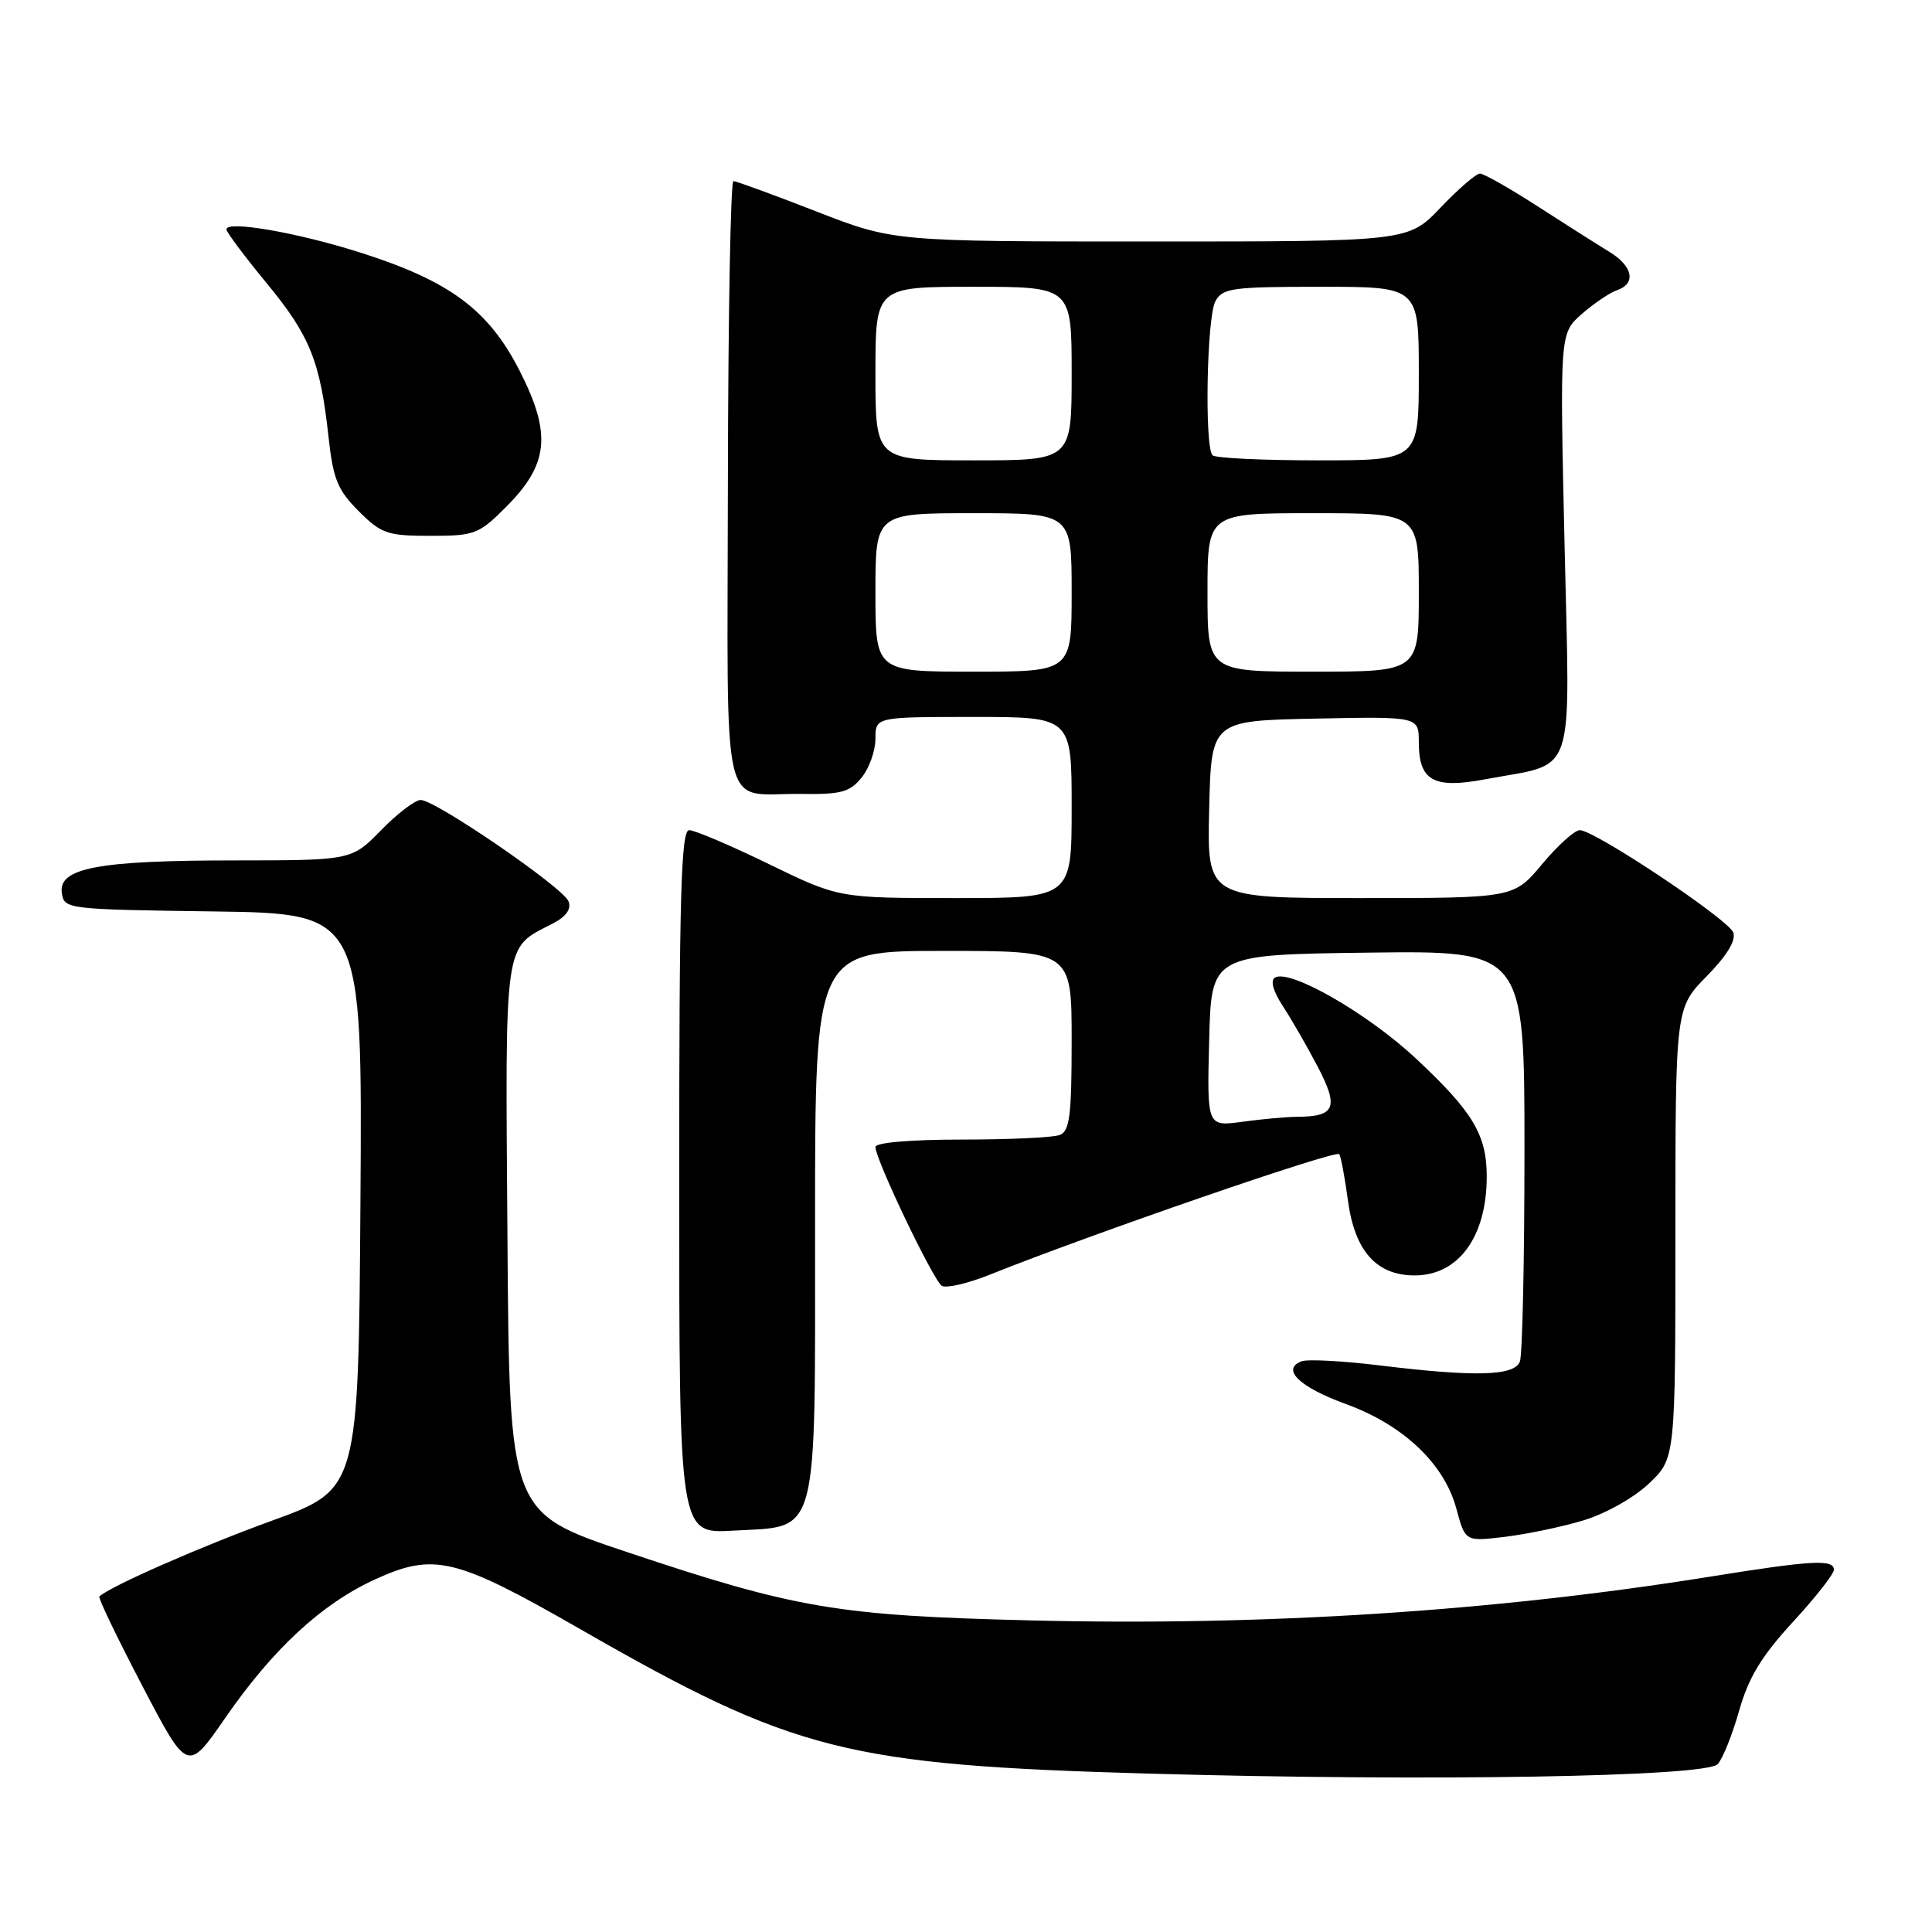 <?xml version="1.0" encoding="UTF-8" standalone="no"?>
<!DOCTYPE svg PUBLIC "-//W3C//DTD SVG 1.1//EN" "http://www.w3.org/Graphics/SVG/1.1/DTD/svg11.dtd" >
<svg xmlns="http://www.w3.org/2000/svg" xmlns:xlink="http://www.w3.org/1999/xlink" version="1.1" viewBox="0 0 256 256">
 <g >
 <path fill="currentColor"
d=" M 227.60 233.76 C 228.26 233.07 229.53 229.89 230.44 226.69 C 231.69 222.28 233.40 219.46 237.54 214.95 C 240.55 211.69 243.00 208.56 243.00 208.01 C 243.00 206.58 240.13 206.74 226.50 208.93 C 197.86 213.52 167.43 215.48 136.50 214.71 C 110.97 214.08 105.43 213.14 83.00 205.63 C 67.50 200.44 67.50 200.44 67.24 164.06 C 66.95 123.99 66.69 125.76 73.21 122.39 C 75.02 121.46 75.73 120.46 75.33 119.43 C 74.64 117.61 57.70 106.00 55.74 106.00 C 55.01 106.00 52.65 107.80 50.50 110.00 C 46.59 114.00 46.59 114.00 31.05 114.01 C 13.01 114.01 7.72 115.01 8.19 118.31 C 8.50 120.47 8.80 120.50 28.26 120.77 C 48.02 121.04 48.02 121.04 47.76 159.19 C 47.50 197.34 47.50 197.34 36.00 201.51 C 26.60 204.93 14.74 210.13 13.16 211.54 C 12.98 211.71 15.53 217.02 18.84 223.35 C 24.85 234.86 24.85 234.86 29.85 227.63 C 36.16 218.50 42.62 212.52 49.67 209.29 C 57.53 205.69 60.35 206.38 76.94 215.90 C 105.26 232.14 112.12 233.88 152.50 235.02 C 189.50 236.06 226.01 235.44 227.60 233.76 Z  M 209.71 201.49 C 212.68 200.61 216.43 198.51 218.46 196.61 C 222.00 193.26 222.00 193.26 222.00 163.42 C 222.00 133.58 222.00 133.58 226.14 129.36 C 228.85 126.60 230.06 124.60 229.66 123.55 C 228.98 121.79 211.29 110.00 209.33 110.00 C 208.65 110.00 206.41 112.02 204.34 114.50 C 200.58 119.00 200.58 119.00 180.26 119.00 C 159.94 119.00 159.94 119.00 160.22 107.25 C 160.50 95.50 160.50 95.50 174.25 95.22 C 188.00 94.94 188.00 94.94 188.00 98.35 C 188.00 103.46 189.95 104.55 196.80 103.26 C 209.02 100.95 208.02 103.90 207.31 72.13 C 206.68 44.18 206.68 44.18 209.59 41.61 C 211.19 40.21 213.29 38.79 214.25 38.46 C 216.83 37.58 216.38 35.28 213.25 33.37 C 211.74 32.45 207.47 29.74 203.76 27.35 C 200.06 24.96 196.61 23.00 196.10 23.00 C 195.60 23.00 193.25 25.02 190.89 27.50 C 186.60 32.00 186.60 32.00 152.49 32.00 C 118.39 32.00 118.39 32.00 108.12 28.00 C 102.48 25.80 97.55 24.00 97.18 24.00 C 96.81 24.00 96.48 42.00 96.45 64.00 C 96.40 109.56 95.33 105.05 106.14 105.20 C 111.44 105.28 112.62 104.96 114.17 103.03 C 115.18 101.79 116.00 99.48 116.00 97.89 C 116.00 95.00 116.00 95.00 129.00 95.00 C 142.00 95.00 142.00 95.00 142.00 107.00 C 142.00 119.00 142.00 119.00 126.57 119.00 C 111.14 119.00 111.14 119.00 101.89 114.50 C 96.81 112.03 92.05 110.00 91.32 110.00 C 90.24 110.00 90.00 118.62 90.00 156.61 C 90.00 203.23 90.00 203.23 97.12 202.82 C 108.62 202.17 108.00 204.51 108.00 161.89 C 108.00 126.00 108.00 126.00 125.00 126.00 C 142.00 126.00 142.00 126.00 142.00 137.89 C 142.00 147.82 141.74 149.89 140.42 150.39 C 139.55 150.73 133.70 151.00 127.42 151.00 C 120.61 151.00 116.00 151.40 116.00 151.98 C 116.00 153.64 123.67 169.68 124.80 170.38 C 125.38 170.73 128.25 170.07 131.18 168.89 C 144.55 163.53 177.07 152.31 177.46 152.93 C 177.69 153.31 178.20 156.04 178.60 159.01 C 179.49 165.75 182.37 169.00 187.45 169.00 C 193.27 169.00 197.00 163.87 197.00 155.89 C 197.00 150.38 195.17 147.32 187.65 140.29 C 181.22 134.27 170.88 128.34 168.93 129.54 C 168.30 129.93 168.71 131.38 170.00 133.34 C 171.14 135.08 173.22 138.70 174.63 141.39 C 177.42 146.75 176.92 147.96 171.89 147.98 C 170.45 147.99 167.18 148.29 164.61 148.64 C 159.93 149.28 159.93 149.28 160.22 137.89 C 160.50 126.50 160.50 126.50 181.25 126.23 C 202.00 125.96 202.00 125.96 202.00 152.40 C 202.00 166.94 201.73 179.55 201.39 180.42 C 200.66 182.34 195.42 182.47 182.69 180.91 C 177.84 180.32 173.24 180.08 172.46 180.38 C 169.72 181.43 172.18 183.80 178.31 186.03 C 185.95 188.81 191.37 193.94 192.98 199.92 C 194.15 204.26 194.15 204.26 199.32 203.65 C 202.17 203.31 206.84 202.35 209.71 201.49 Z  M 67.03 67.20 C 72.71 61.52 73.12 57.52 68.87 49.16 C 64.74 41.04 59.59 37.22 47.66 33.44 C 39.33 30.80 30.00 29.19 30.00 30.39 C 30.00 30.75 32.40 33.97 35.34 37.53 C 41.08 44.49 42.44 47.87 43.54 57.97 C 44.14 63.47 44.74 64.94 47.52 67.72 C 50.52 70.72 51.33 71.00 57.02 71.00 C 62.88 71.00 63.45 70.79 67.03 67.20 Z  M 116.00 78.50 C 116.00 68.00 116.00 68.00 129.00 68.00 C 142.00 68.00 142.00 68.00 142.00 78.50 C 142.00 89.00 142.00 89.00 129.00 89.00 C 116.00 89.00 116.00 89.00 116.00 78.50 Z  M 160.00 78.50 C 160.00 68.00 160.00 68.00 174.00 68.00 C 188.00 68.00 188.00 68.00 188.00 78.50 C 188.00 89.00 188.00 89.00 174.00 89.00 C 160.00 89.00 160.00 89.00 160.00 78.50 Z  M 116.00 49.50 C 116.00 38.00 116.00 38.00 129.00 38.00 C 142.00 38.00 142.00 38.00 142.00 49.50 C 142.00 61.00 142.00 61.00 129.00 61.00 C 116.00 61.00 116.00 61.00 116.00 49.50 Z  M 160.67 60.33 C 159.59 59.26 159.90 42.05 161.04 39.93 C 161.98 38.17 163.24 38.00 175.04 38.00 C 188.00 38.00 188.00 38.00 188.00 49.50 C 188.00 61.00 188.00 61.00 174.67 61.00 C 167.33 61.00 161.03 60.70 160.67 60.33 Z "/>
</g>
</svg>